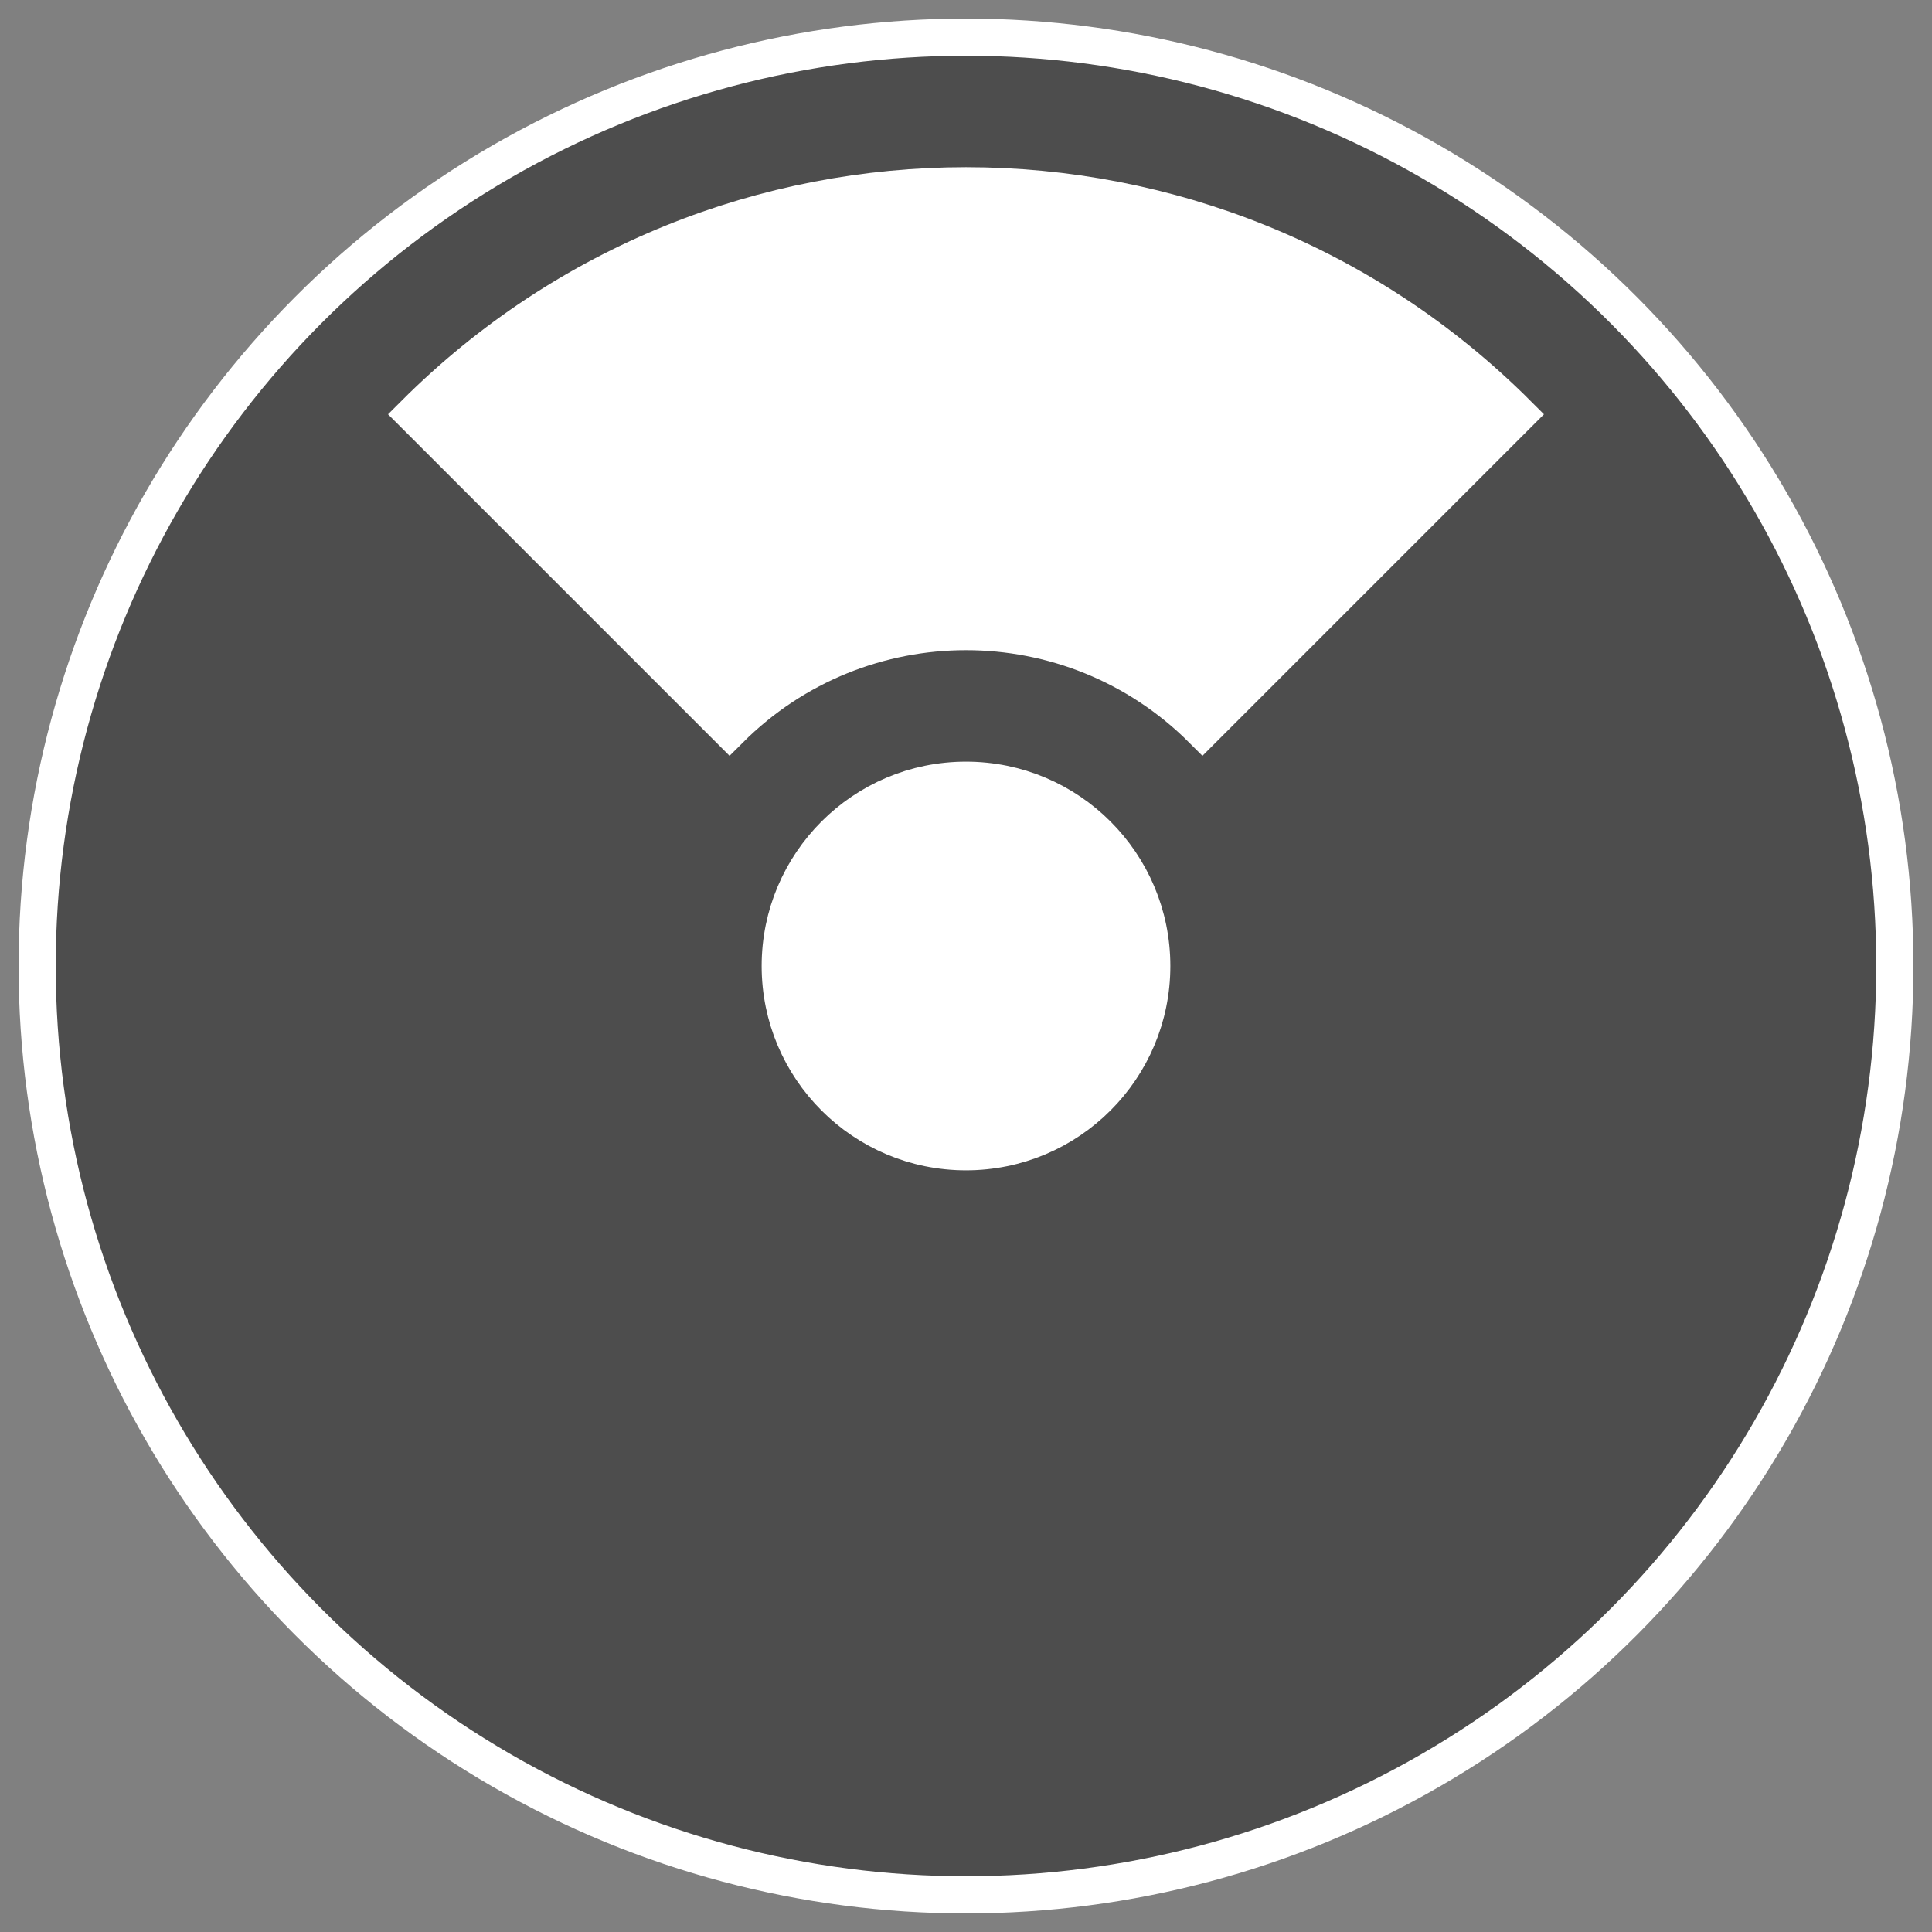 <svg width="52px" height="52px" viewBox="0 0 52 52" version="1.1" xmlns="http://www.w3.org/2000/svg" xmlns:xlink="http://www.w3.org/1999/xlink">
    <rect x="0" y="0" width="52" height="52" fill="#808080" stroke="none"/>
    <!-- Generator: Sketch 43.1 (39012) - http://www.bohemiancoding.com/sketch -->
    <desc>Created with Sketch.</desc>
    <defs></defs>
    <g id="003" stroke="none" stroke-width="1" fill="none" fill-rule="evenodd">
        <g id="Header-on-an-Article-Copy-49" transform="translate(-1344, -865)" stroke="#FFFFFF">
            <g id="Group-24" transform="translate(1345, 866)">
                <ellipse id="Oval-4" fill-opacity="0.4" fill="#000000" cx="25" cy="25" rx="25" ry="25"></ellipse>
                <path d="M39.849,10.151 C31.648,1.95 18.352,1.95 10.151,10.151 L18.636,18.636 C22.151,15.121 27.849,15.121 31.364,18.636 L39.849,10.151 Z" id="Oval-4" fill="#FFFFFF"></path>
                <circle id="Oval-4" fill="#FFFFFF" cx="25" cy="25" r="5"></circle>
            </g>
        </g>
    </g>
</svg>